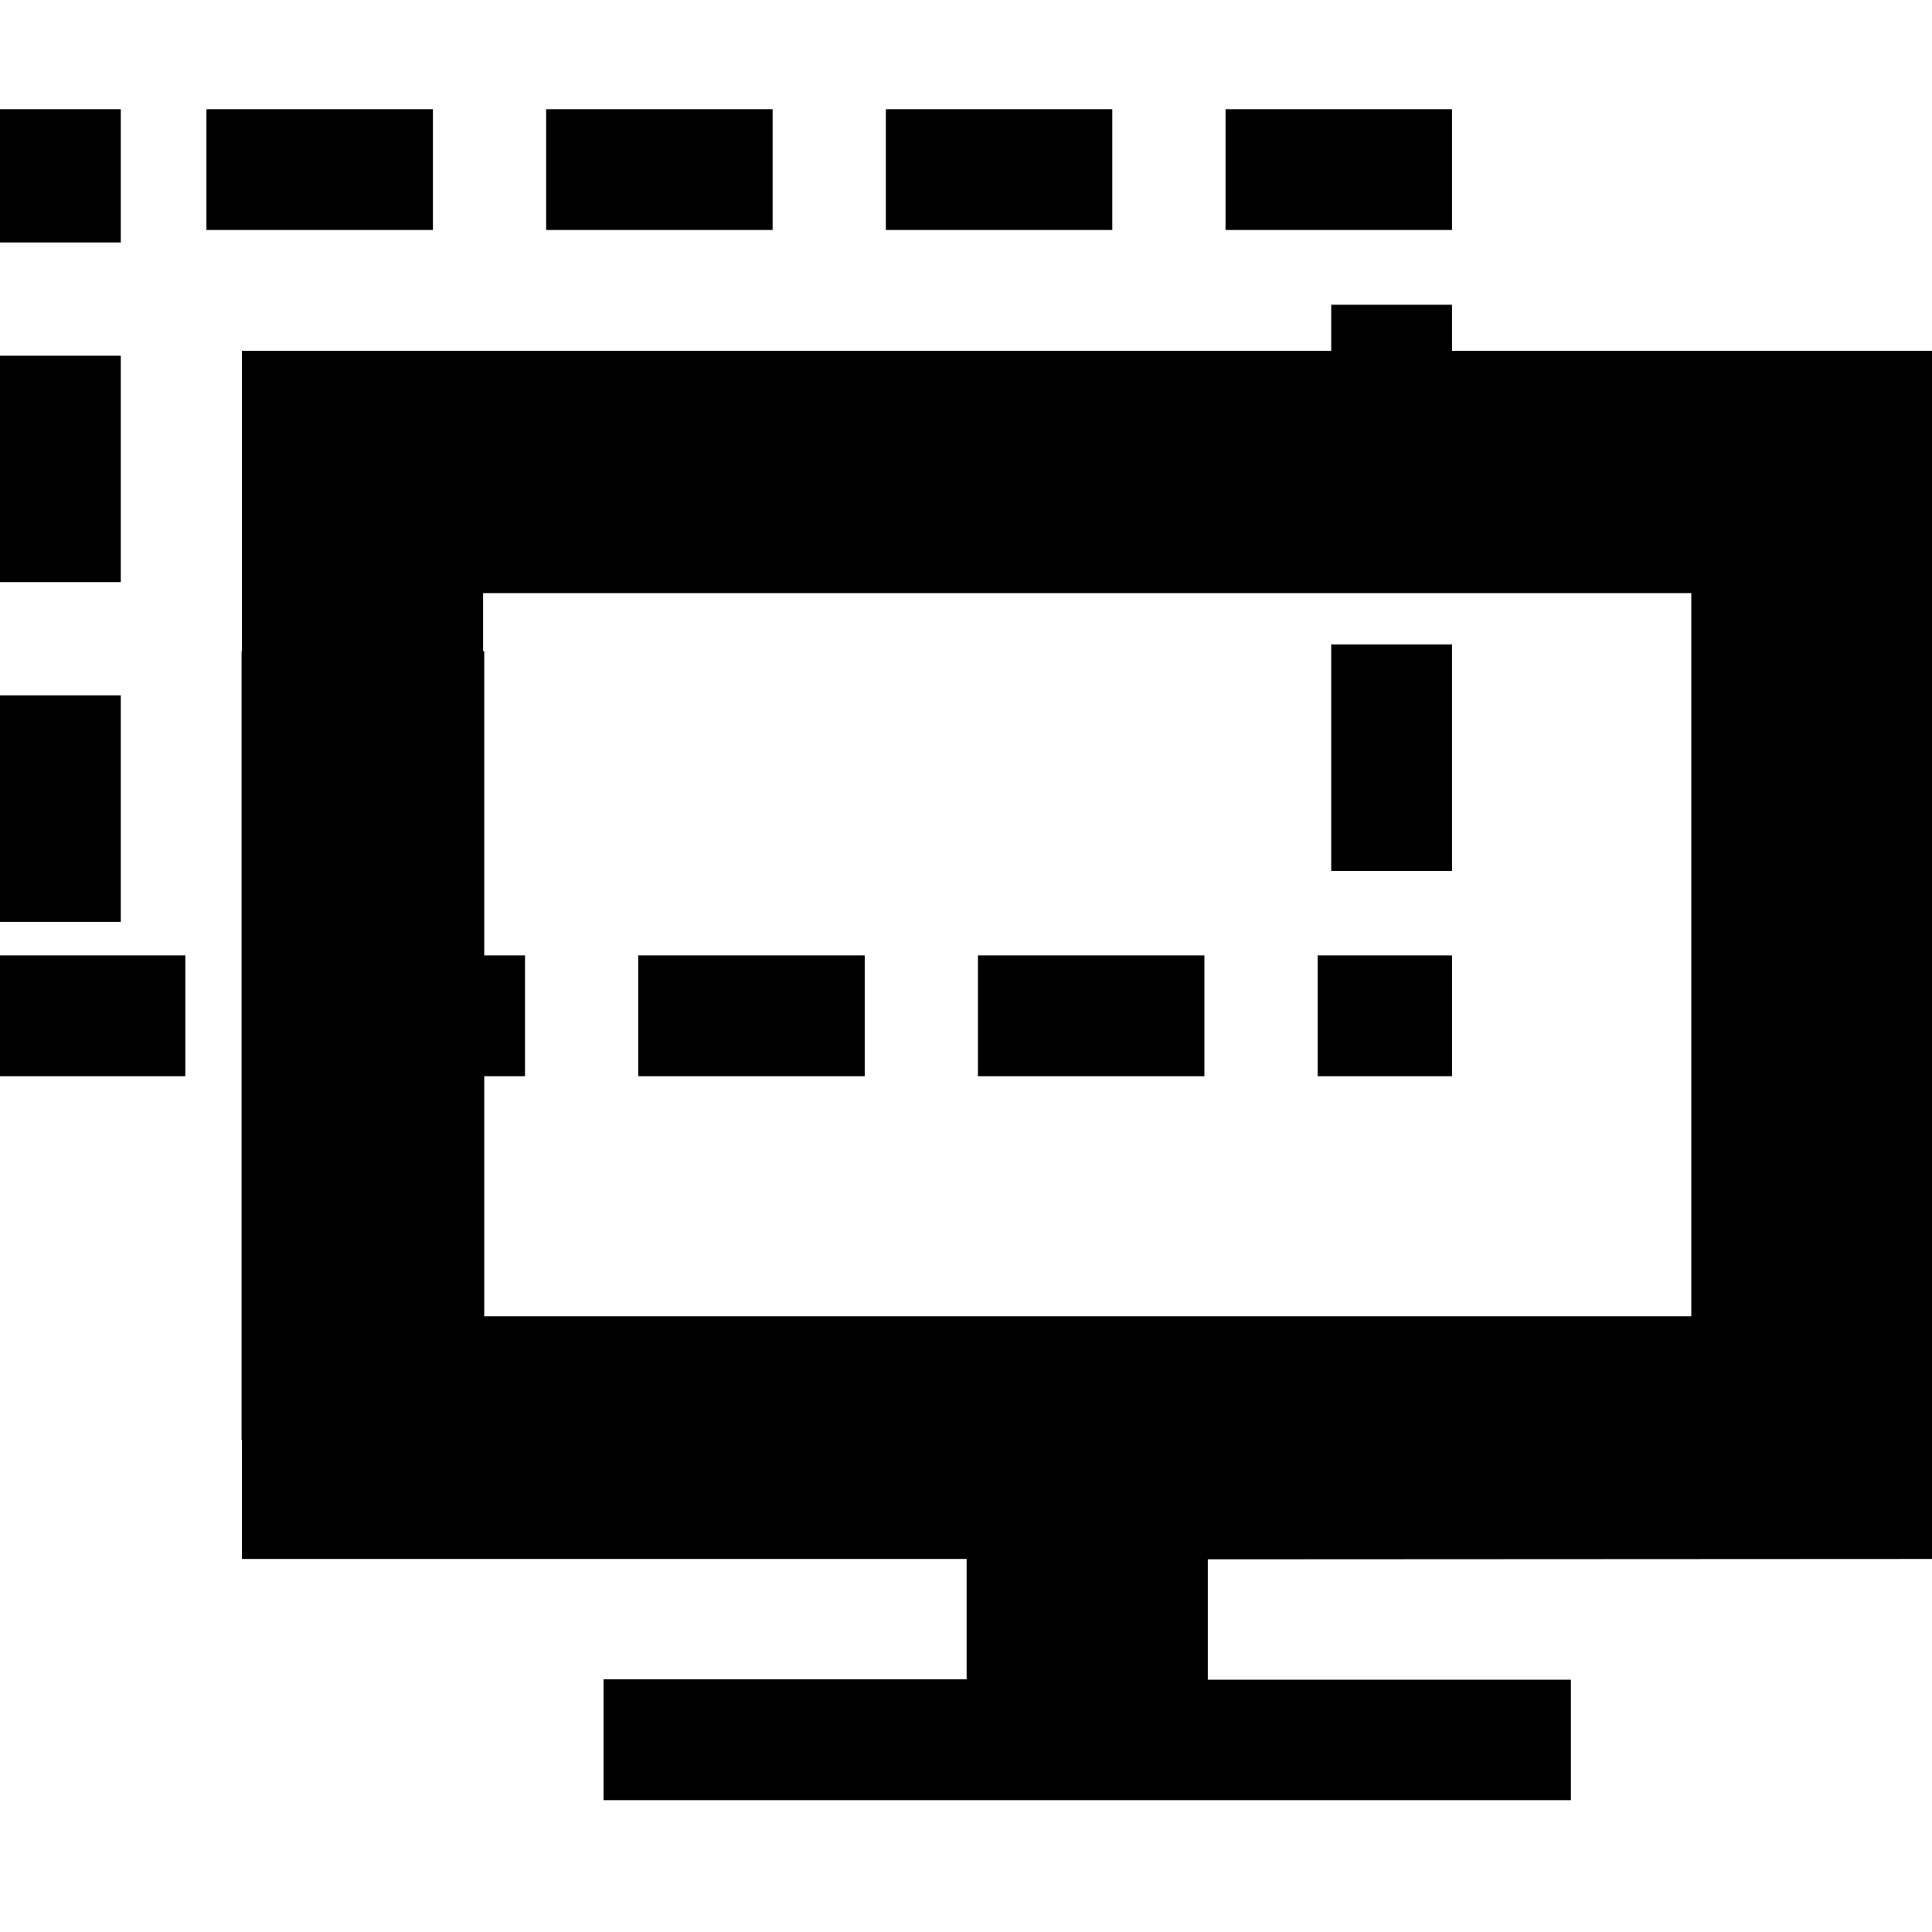 <?xml version="1.0" encoding="utf-8"?>
<svg fill="currentColor" height="3em" width="3em" viewBox="0 80 1170 1024" role="img">
  <path d="M73.143 950.857h-73.143v-73.143c0-4.571 0-7.543 0-7.543h73.143v80.686zM0 801.6h73.143v-137.143h-73.143v137.143zM0 390.171v-24.914h73.143c21.486 0 39.086 0 39.086 0v73.143h-112.229v-48.229zM0 595.886h73.143v-137.143h-73.143v137.143zM536.457 950.857h137.143v-73.143h-137.143v73.143zM330.743 950.857h137.143v-73.143h-137.143v73.143zM742.171 950.857h137.143v-73.143h-137.143v73.143zM125.029 950.857h137.143v-73.143h-137.143v73.143zM797.943 438.4h81.371v-73.143h-81.371v73.143zM806.171 626.743h73.143v-137.143h-73.143v137.143zM386.514 438.4h137.143v-73.143h-137.143v73.143zM592.229 438.4h137.143v-73.143h-137.143v73.143zM1014.171 804.571h-134.857v27.886h-73.143v-27.886h-659.657v-181.943h-0.229v-477.714h0.229v-72h438.857v-72.914h-219.886v-73.143h585.829v72.914h-219.886v72.914l438.857 0.229v731.657h-156.114zM1024.229 219.886h-730.971v145.371h24.686v73.143h-24.686v184.229h-0.686v35.2h731.657v-437.943z" transform="rotate(180 0 512) scale(-1 1)" />
</svg>
